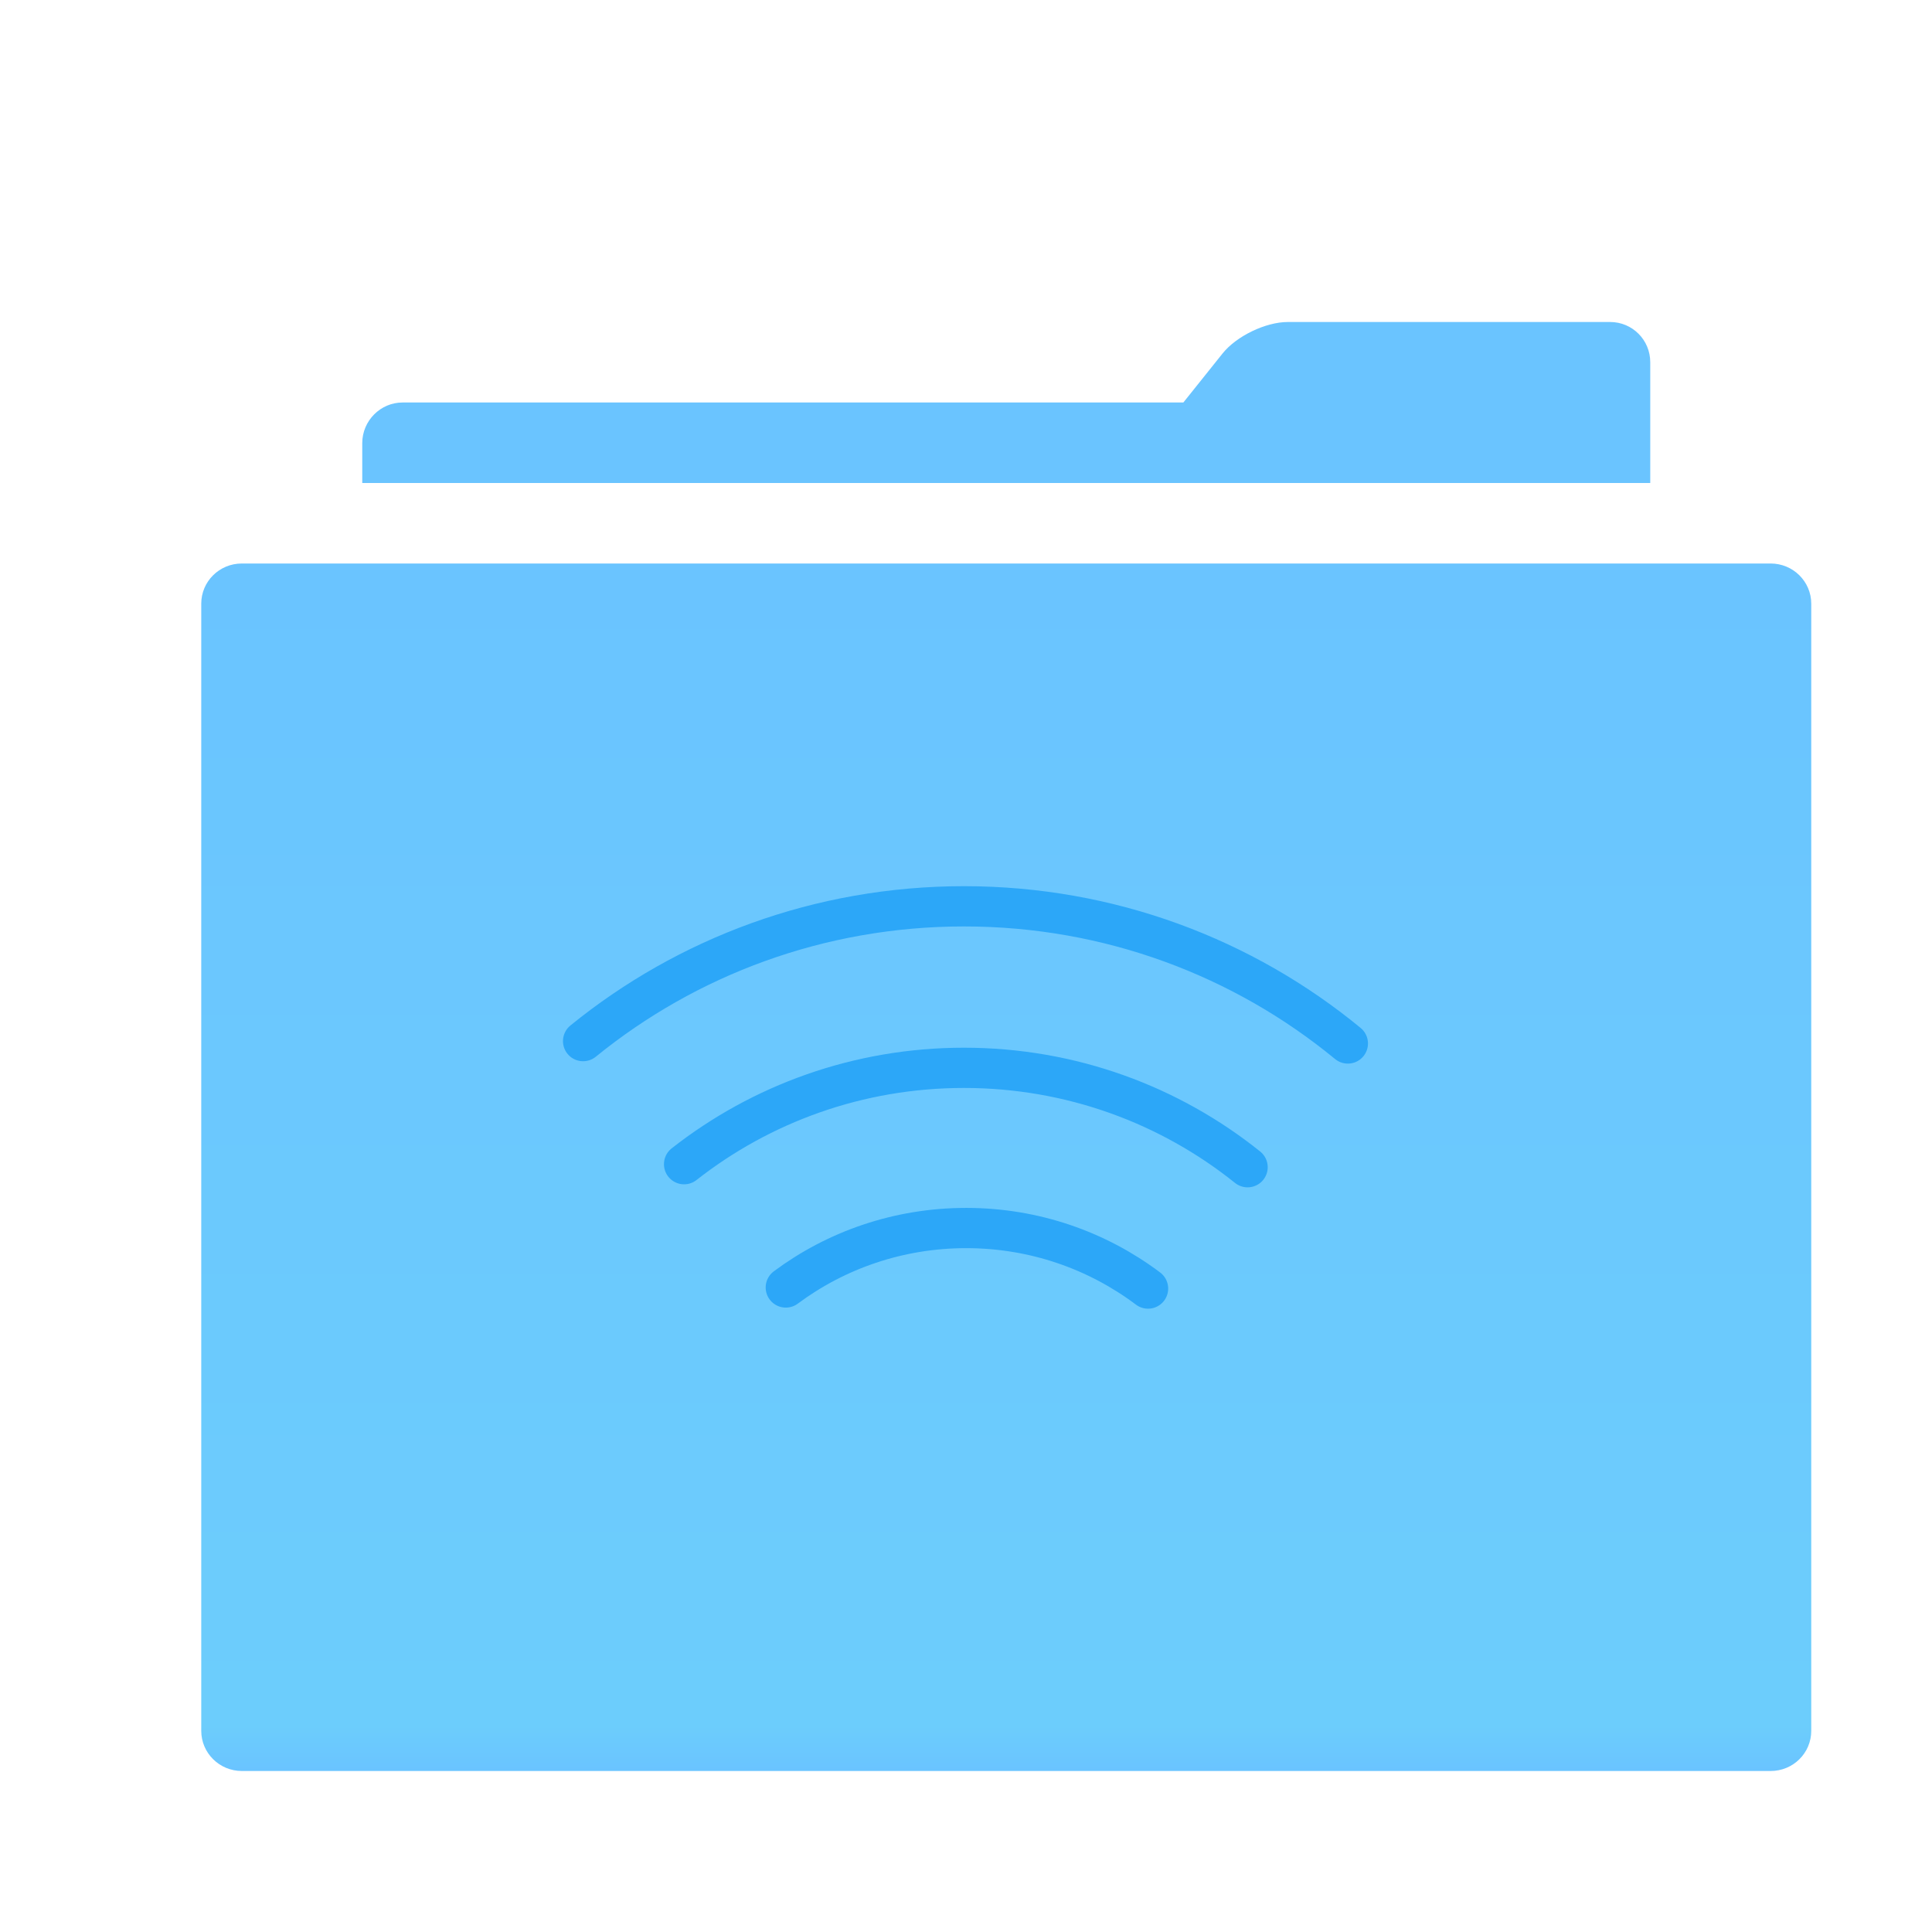 <?xml version="1.0" encoding="UTF-8" standalone="no"?>
<svg width="48px" height="48px" viewBox="0 0 48 48" version="1.1" xmlns="http://www.w3.org/2000/svg" xmlns:xlink="http://www.w3.org/1999/xlink">
    <!-- Generator: Sketch 3.8.3 (29802) - http://www.bohemiancoding.com/sketch -->
    <title>folder-remote</title>
    <desc>Created with Sketch.</desc>
    <defs>
        <filter x="-50%" y="-50%" width="200%" height="200%" filterUnits="objectBoundingBox" id="filter-1">
            <feOffset dx="0" dy="1" in="SourceAlpha" result="shadowOffsetOuter1"></feOffset>
            <feGaussianBlur stdDeviation="1" in="shadowOffsetOuter1" result="shadowBlurOuter1"></feGaussianBlur>
            <feColorMatrix values="0 0 0 0 0   0 0 0 0 0   0 0 0 0 0  0 0 0 0.2 0" type="matrix" in="shadowBlurOuter1" result="shadowMatrixOuter1"></feColorMatrix>
            <feMerge>
                <feMergeNode in="shadowMatrixOuter1"></feMergeNode>
                <feMergeNode in="SourceGraphic"></feMergeNode>
            </feMerge>
        </filter>
        <linearGradient x1="100%" y1="47.582%" x2="0%" y2="47.582%" id="linearGradient-2">
            <stop stop-color="#6AC4FF" offset="0%"></stop>
            <stop stop-color="#6CCDFC" offset="96.265%"></stop>
            <stop stop-color="#6AC4FF" offset="100%"></stop>
        </linearGradient>
        <path d="M11.107,12.423 C10.531,11.846 9.581,11.861 8.986,12.456 C8.391,13.051 8.376,14.001 8.953,14.577 C9.529,15.154 10.479,15.139 11.074,14.544 C11.669,13.949 11.684,12.999 11.107,12.423 Z" id="path-3"></path>
        <mask id="mask-4" maskContentUnits="userSpaceOnUse" maskUnits="objectBoundingBox" x="0" y="0" width="3" height="3" fill="white">
            <use xlink:href="#path-3"></use>
        </mask>
    </defs>
    <g id="Page-1" stroke="none" stroke-width="1" fill="none" fill-rule="evenodd">
        <g id="folder-remote">
            <g id="Group">
                <rect id="Rectangle-3" x="0" y="0" width="48" height="48"></rect>
                <g id="Group-43" filter="url(#filter-1)" transform="translate(24, 26) rotate(-90) translate(-24, -26) translate(6, 6)">
                    <path d="M35.219,25.375 C35.65,25.72 36,26.445 36,26.996 L36,35.004 C36,35.554 35.556,36 35,36 L31.995,36 L3.01,36 C2.452,36 2,35.545 2,35 L2,5 C2,4.448 2.443,4 3.01,4 L32.99,4 C33.548,4 34,4.455 34,5 L34,24.4 L35.219,25.375 Z" id="Combined-Shape" fill="#6AC4FF"></path>
                    <path d="M1,3 C1,2.448 1.438,2 1.996,2 L31.004,2 C31.554,2 32,2.455 32,3 L32,37 C32,37.552 31.562,38 31.004,38 L1.996,38 C1.446,38 1,37.545 1,37 L1,3 Z" id="Rectangle-279" fill="#FFFFFF"></path>
                    <path d="M0,1.009 C0,0.452 0.447,7.05330002e-15 0.998,6.98912172e-15 L29.002,3.72610999e-15 C29.553,3.66187617e-15 30,0.449 30,1.009 L30,38.991 C30,39.548 29.553,40 29.002,40 L0.998,40 C0.447,40 0,39.551 0,38.991 L0,1.009 Z" id="Rectangle-279" fill="url(#linearGradient-2)"></path>
                </g>
                <g id="Group-2" transform="translate(14, 22)" stroke="#2CA7F8">
                    <g id="Group-3">
                        <use id="Path" mask="url(#mask-4)" stroke-width="2" xlink:href="#path-3"></use>
                        <path d="M19.487,3.925 C16.901,1.797 13.577,0.517 9.951,0.517 C6.358,0.517 3.062,1.773 0.487,3.866" id="Oval-53" stroke-linecap="round"></path>
                        <path d="M16.996,6.999 C15.071,5.455 12.619,4.53 9.949,4.53 C7.322,4.53 4.906,5.425 2.996,6.924" id="Oval-53" stroke-linecap="round"></path>
                        <path d="M14.523,10.014 C13.268,9.07 11.702,8.51 10.005,8.51 C8.323,8.51 6.771,9.059 5.523,9.987" id="Oval-53" stroke-linecap="round"></path>
                    </g>
                </g>
            </g>
        </g>
    </g>
</svg>